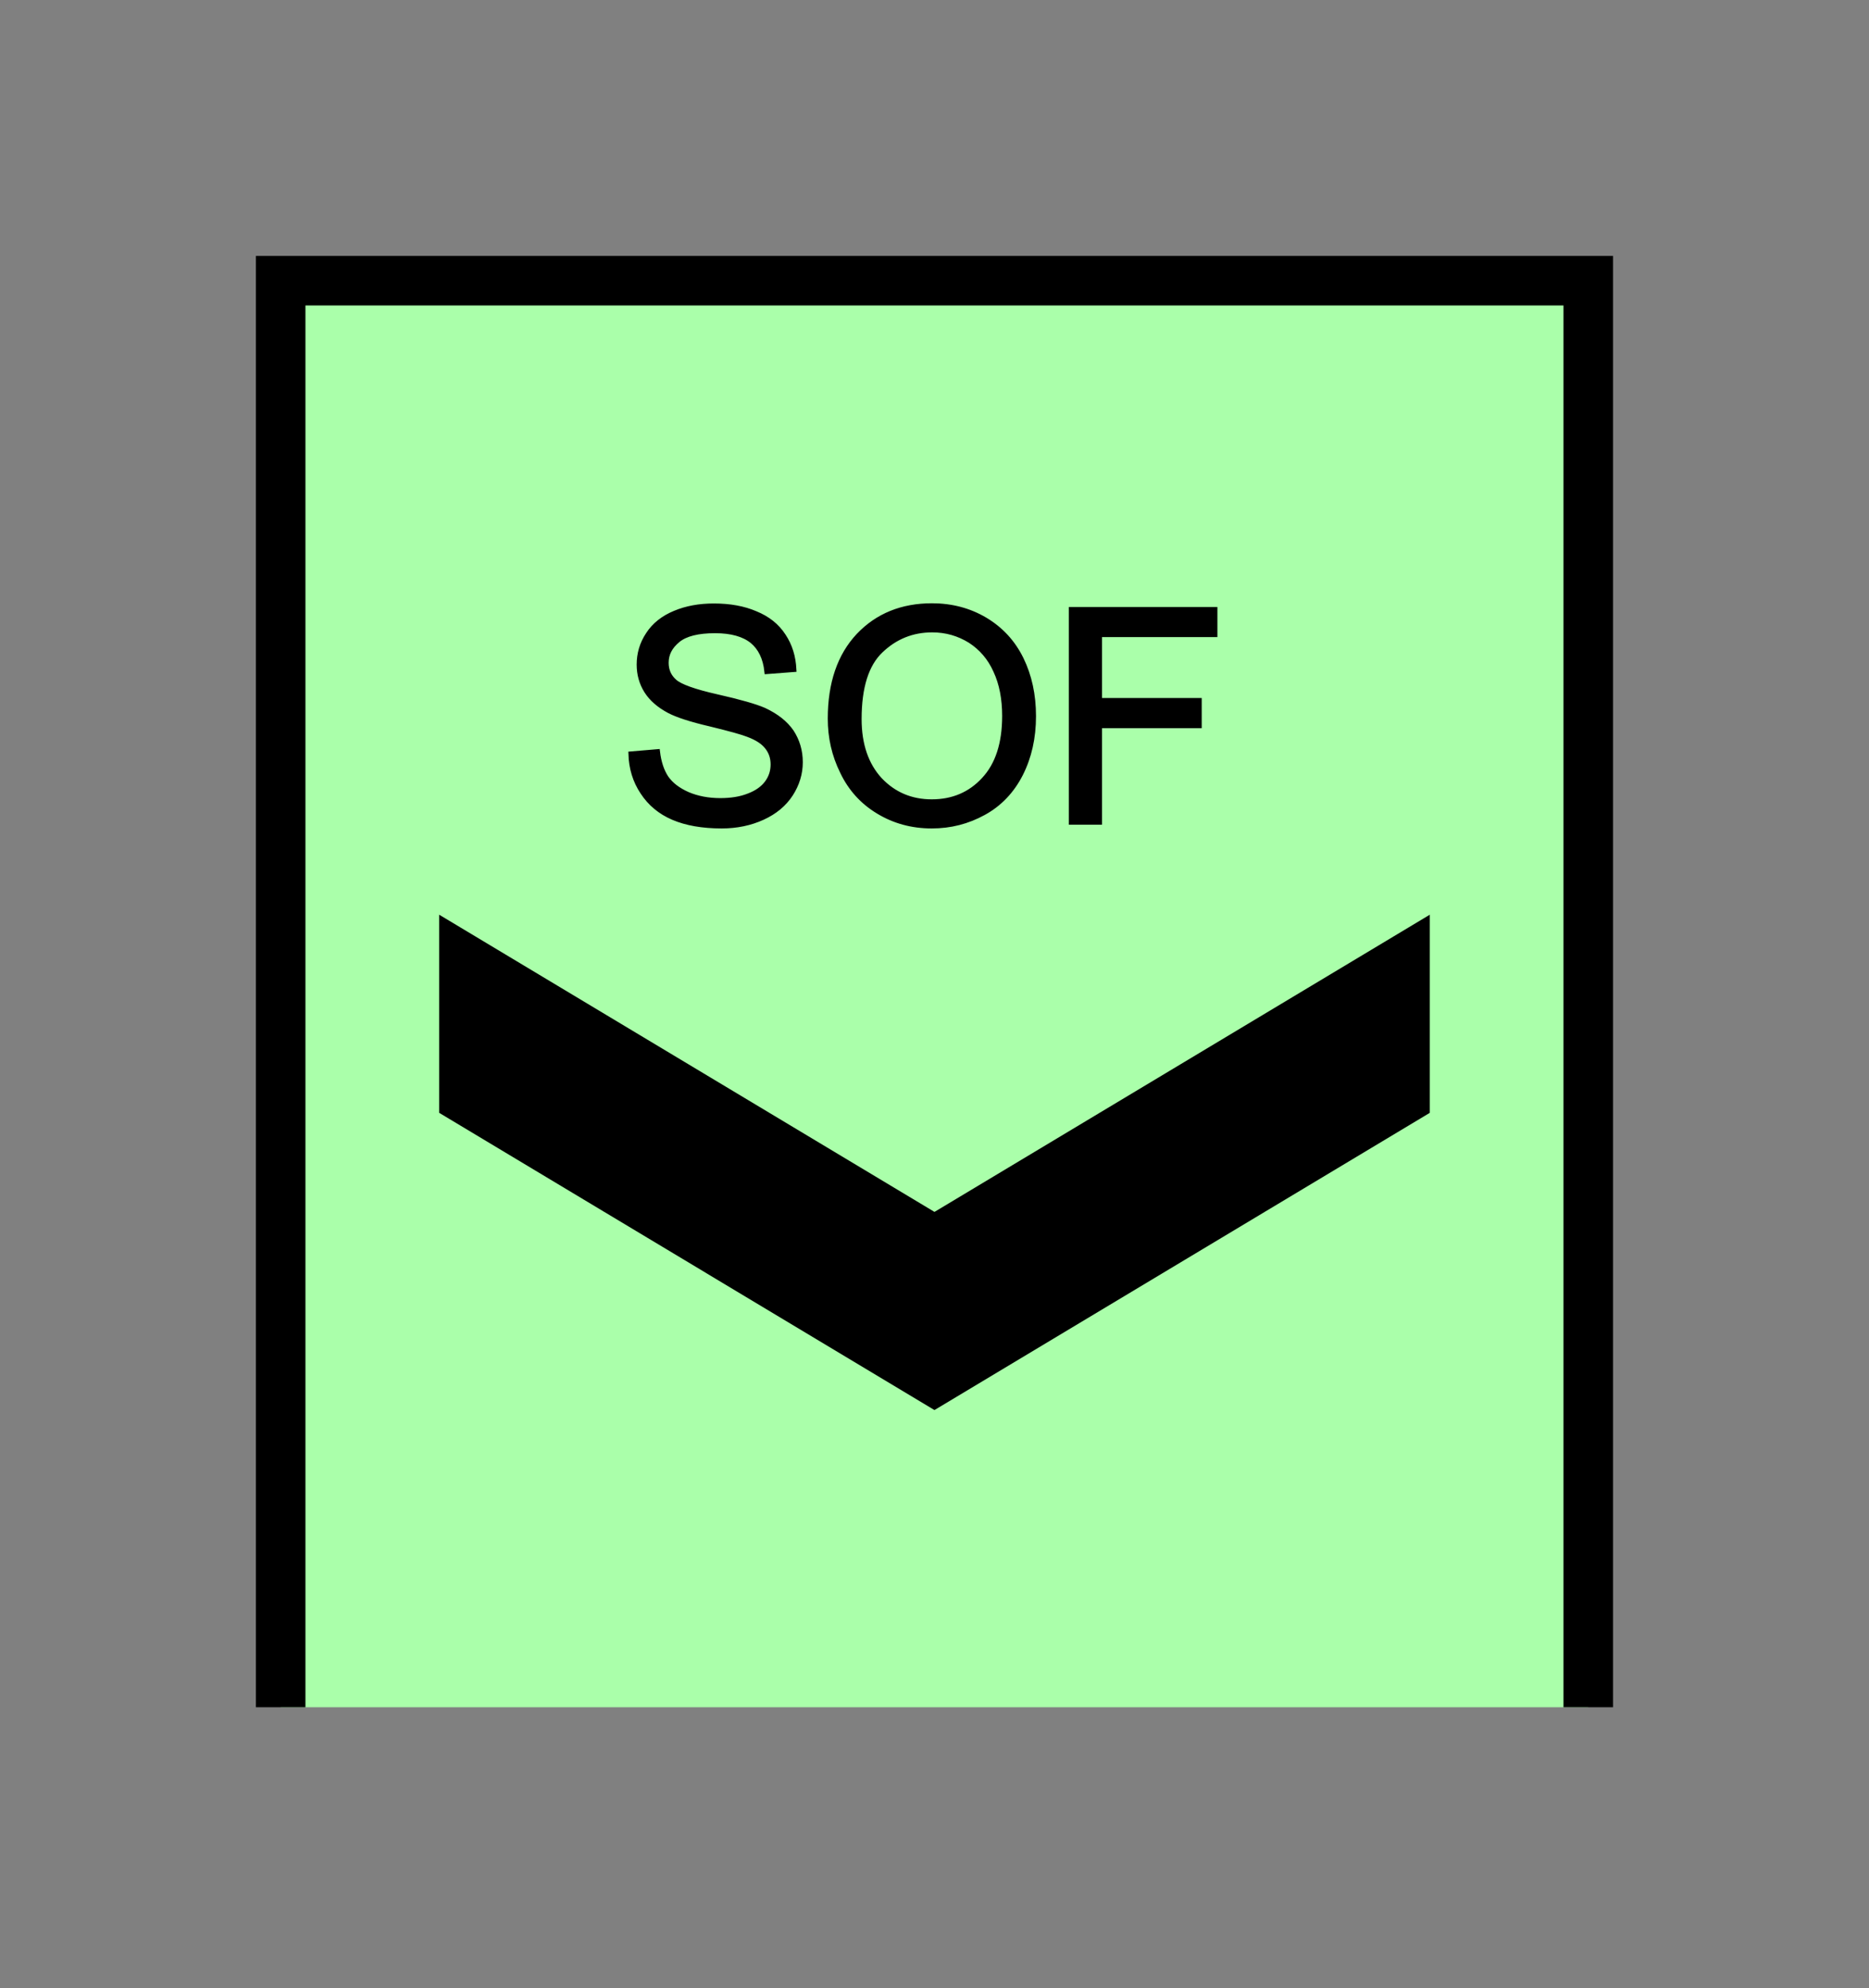 <?xml version="1.0" encoding="UTF-8" standalone="no"?>
<svg
   xmlns:dc="http://purl.org/dc/elements/1.1/"
   xmlns:cc="http://creativecommons.org/ns#"
   xmlns:rdf="http://www.w3.org/1999/02/22-rdf-syntax-ns#"
   xmlns:svg="http://www.w3.org/2000/svg"
   xmlns="http://www.w3.org/2000/svg"
   id="svg15"
   height="101.85mm"
   width="95.75mm"
   version="1.0">
  <rect width="100%" height="100%" fill="#808080" stroke="none"/>
  <defs
     id="defs3">
    <pattern
       y="0"
       x="0"
       height="6"
       width="6"
       patternUnits="userSpaceOnUse"
       id="EMFhbasepattern" />
  </defs>
  <path
     id="path5"
     d="  M 54.345,54.345   L 54.345,330.548   L 307.531,330.548   L 307.531,54.345   L 54.345,54.345   z "
     style="fill:#aaffaa;fill-rule:evenodd;fill-opacity:1;stroke:none;" />
  <path
     id="path7"
     d="  M 54.345,330.548   L 54.345,54.345   L 307.531,54.345   L 307.531,330.548  "
     style="fill:none;stroke:#000000;stroke-width:9.59px;stroke-linecap:butt;stroke-linejoin:miter;stroke-miterlimit:10;stroke-dasharray:none;stroke-opacity:1;" />
  <path
     id="path9"
     d="  M 85.035,177.102   L 85.035,177.102   L 85.035,215.463   L 180.938,273.006   L 276.842,215.463   L 276.842,177.102   L 180.938,234.644   z "
     style="fill:#000000;fill-rule:evenodd;fill-opacity:1;stroke:none;" />
  <path
     id="path11"
     d="  M 122.157,145.973   L 127.312,145.534   C 127.552,147.572 128.111,149.29 128.99,150.609   C 129.909,151.927 131.268,152.966 133.146,153.805   C 135.024,154.605 137.142,155.004 139.46,155.004   C 141.538,155.004 143.376,154.725 144.974,154.085   C 146.573,153.486 147.771,152.607 148.531,151.568   C 149.33,150.489 149.69,149.29 149.69,148.011   C 149.69,146.733 149.33,145.614 148.571,144.655   C 147.811,143.656 146.573,142.856 144.854,142.217   C 143.775,141.778 141.298,141.098 137.542,140.179   C 133.746,139.3 131.108,138.421 129.59,137.622   C 127.632,136.583 126.153,135.304 125.194,133.786   C 124.235,132.267 123.756,130.549 123.756,128.671   C 123.756,126.593 124.315,124.635 125.514,122.837   C 126.673,121.038 128.431,119.64 130.669,118.721   C 132.946,117.762 135.464,117.322 138.221,117.322   C 141.298,117.322 143.975,117.802 146.293,118.801   C 148.651,119.76 150.449,121.198 151.688,123.116   C 152.966,125.034 153.606,127.192 153.726,129.63   L 148.491,130.029   C 148.211,127.392 147.252,125.434 145.654,124.115   C 144.015,122.797 141.618,122.117 138.461,122.117   C 135.144,122.117 132.747,122.717 131.268,123.915   C 129.75,125.154 128.99,126.593 128.99,128.311   C 128.99,129.79 129.51,130.988 130.589,131.947   C 131.628,132.906 134.385,133.905 138.82,134.904   C 143.256,135.903 146.293,136.783 147.931,137.502   C 150.329,138.621 152.087,140.019 153.246,141.698   C 154.365,143.416 154.964,145.374 154.964,147.572   C 154.964,149.769 154.325,151.847 153.086,153.765   C 151.807,155.723 150.009,157.202 147.652,158.281   C 145.294,159.36 142.657,159.919 139.74,159.919   C 135.983,159.919 132.866,159.36 130.349,158.281   C 127.832,157.202 125.873,155.564 124.435,153.366   C 122.996,151.208 122.237,148.731 122.157,145.973   z  M 160.758,139.14   C 160.758,132.307 162.597,126.952 166.233,123.076   C 169.909,119.2 174.664,117.282 180.459,117.282   C 184.255,117.282 187.691,118.201 190.728,119.999   C 193.805,121.838 196.123,124.355 197.721,127.592   C 199.32,130.868 200.119,134.545 200.119,138.661   C 200.119,142.856 199.28,146.573 197.601,149.889   C 195.923,153.166 193.525,155.684 190.449,157.362   C 187.332,159.08 184.015,159.919 180.419,159.919   C 176.543,159.919 173.106,158.96 170.029,157.082   C 166.992,155.244 164.674,152.687 163.116,149.41   C 161.518,146.173 160.758,142.776 160.758,139.14   z  M 166.353,139.22   C 166.353,144.175 167.711,148.091 170.349,150.968   C 173.026,153.805 176.383,155.244 180.419,155.244   C 184.495,155.244 187.891,153.805 190.529,150.928   C 193.206,148.051 194.524,143.935 194.524,138.621   C 194.524,135.304 193.965,132.347 192.806,129.869   C 191.687,127.352 190.009,125.434 187.851,124.035   C 185.653,122.677 183.216,121.957 180.499,121.957   C 176.622,121.957 173.306,123.316 170.549,125.953   C 167.751,128.591 166.353,133.026 166.353,139.22   z  M 207.432,159.2   L 207.432,118.001   L 235.244,118.001   L 235.244,122.876   L 212.906,122.876   L 212.906,135.624   L 232.207,135.624   L 232.207,140.499   L 212.906,140.499   L 212.906,159.2   z "
     style="fill:#000000;fill-rule:evenodd;fill-opacity:1;stroke:none;" />
  <path
     id="path13"
     d="  M 122.157,145.973   L 127.312,145.534   C 127.552,147.572 128.111,149.29 128.99,150.609   C 129.909,151.927 131.268,152.966 133.146,153.805   C 135.024,154.605 137.142,155.004 139.46,155.004   C 141.538,155.004 143.376,154.725 144.974,154.085   C 146.573,153.486 147.771,152.607 148.531,151.568   C 149.33,150.489 149.69,149.29 149.69,148.011   C 149.69,146.733 149.33,145.614 148.571,144.655   C 147.811,143.656 146.573,142.856 144.854,142.217   C 143.775,141.778 141.298,141.098 137.542,140.179   C 133.746,139.3 131.108,138.421 129.59,137.622   C 127.632,136.583 126.153,135.304 125.194,133.786   C 124.235,132.267 123.756,130.549 123.756,128.671   C 123.756,126.593 124.315,124.635 125.514,122.837   C 126.673,121.038 128.431,119.64 130.669,118.721   C 132.946,117.762 135.464,117.322 138.221,117.322   C 141.298,117.322 143.975,117.802 146.293,118.801   C 148.651,119.76 150.449,121.198 151.688,123.116   C 152.966,125.034 153.606,127.192 153.726,129.63   L 148.491,130.029   C 148.211,127.392 147.252,125.434 145.654,124.115   C 144.015,122.797 141.618,122.117 138.461,122.117   C 135.144,122.117 132.747,122.717 131.268,123.915   C 129.75,125.154 128.99,126.593 128.99,128.311   C 128.99,129.79 129.51,130.988 130.589,131.947   C 131.628,132.906 134.385,133.905 138.82,134.904   C 143.256,135.903 146.293,136.783 147.931,137.502   C 150.329,138.621 152.087,140.019 153.246,141.698   C 154.365,143.416 154.964,145.374 154.964,147.572   C 154.964,149.769 154.325,151.847 153.086,153.765   C 151.807,155.723 150.009,157.202 147.652,158.281   C 145.294,159.36 142.657,159.919 139.74,159.919   C 135.983,159.919 132.866,159.36 130.349,158.281   C 127.832,157.202 125.873,155.564 124.435,153.366   C 122.996,151.208 122.237,148.731 122.157,145.973   z  M 160.758,139.14   C 160.758,132.307 162.597,126.952 166.233,123.076   C 169.909,119.2 174.664,117.282 180.459,117.282   C 184.255,117.282 187.691,118.201 190.728,119.999   C 193.805,121.838 196.123,124.355 197.721,127.592   C 199.32,130.868 200.119,134.545 200.119,138.661   C 200.119,142.856 199.28,146.573 197.601,149.889   C 195.923,153.166 193.525,155.684 190.449,157.362   C 187.332,159.08 184.015,159.919 180.419,159.919   C 176.543,159.919 173.106,158.96 170.029,157.082   C 166.992,155.244 164.674,152.687 163.116,149.41   C 161.518,146.173 160.758,142.776 160.758,139.14   z  M 166.353,139.22   C 166.353,144.175 167.711,148.091 170.349,150.968   C 173.026,153.805 176.383,155.244 180.419,155.244   C 184.495,155.244 187.891,153.805 190.529,150.928   C 193.206,148.051 194.524,143.935 194.524,138.621   C 194.524,135.304 193.965,132.347 192.806,129.869   C 191.687,127.352 190.009,125.434 187.851,124.035   C 185.653,122.677 183.216,121.957 180.499,121.957   C 176.622,121.957 173.306,123.316 170.549,125.953   C 167.751,128.591 166.353,133.026 166.353,139.22   z  M 207.432,159.2   L 207.432,118.001   L 235.244,118.001   L 235.244,122.876   L 212.906,122.876   L 212.906,135.624   L 232.207,135.624   L 232.207,140.499   L 212.906,140.499   L 212.906,159.2   z "
     style="fill:none;stroke:#000000;stroke-width:0.959px;stroke-linecap:butt;stroke-linejoin:miter;stroke-miterlimit:10;stroke-dasharray:none;stroke-opacity:1;" />
</svg>
